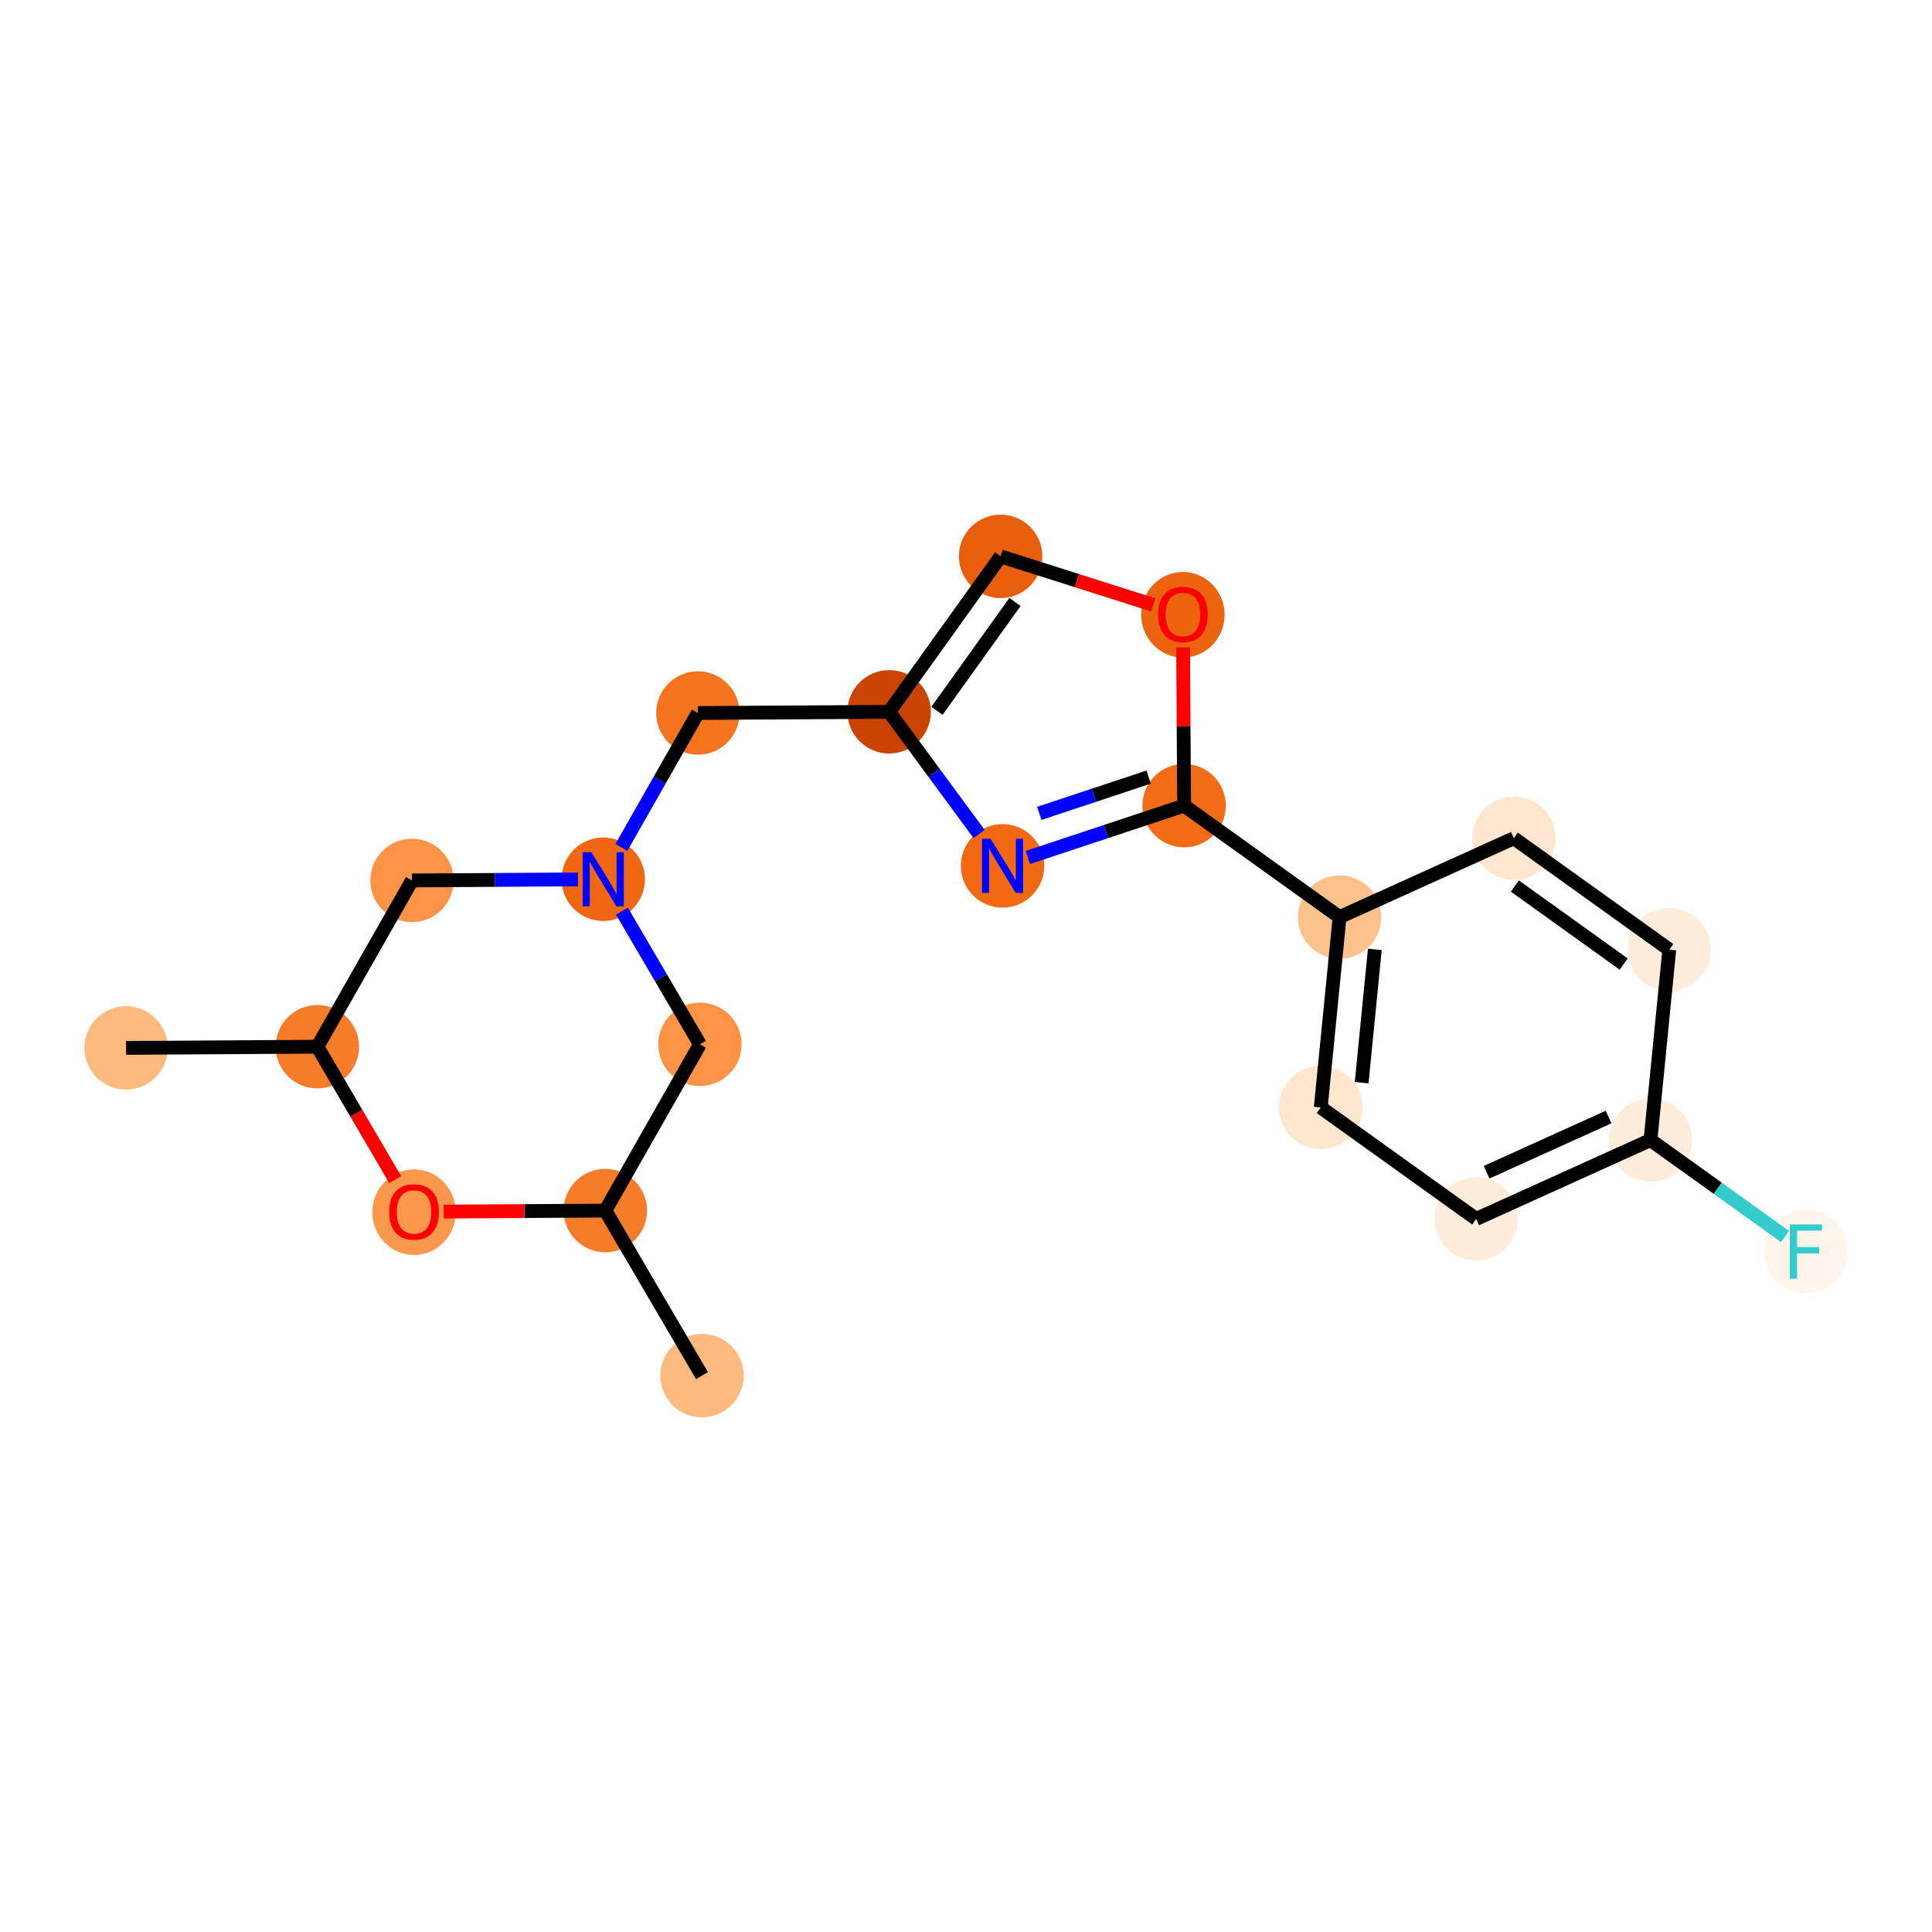 <?xml version='1.0' encoding='iso-8859-1'?>
<svg version='1.1' baseProfile='full'
              xmlns='http://www.w3.org/2000/svg'
                      xmlns:rdkit='http://www.rdkit.org/xml'
                      xmlns:xlink='http://www.w3.org/1999/xlink'
                  xml:space='preserve'
width='280px' height='280px' viewBox='0 0 280 280'>
<!-- END OF HEADER -->
<rect style='opacity:1.0;fill:#FFFFFF;stroke:none' width='280' height='280' x='0' y='0'> </rect>
<ellipse cx='18.272' cy='151.868' rx='5.545' ry='5.545'  style='fill:#FDBA7F;fill-rule:evenodd;stroke:#FDBA7F;stroke-width:1.0px;stroke-linecap:butt;stroke-linejoin:miter;stroke-opacity:1' />
<ellipse cx='45.995' cy='151.696' rx='5.545' ry='5.545'  style='fill:#F77C29;fill-rule:evenodd;stroke:#F77C29;stroke-width:1.0px;stroke-linecap:butt;stroke-linejoin:miter;stroke-opacity:1' />
<ellipse cx='59.706' cy='127.601' rx='5.545' ry='5.545'  style='fill:#FD9345;fill-rule:evenodd;stroke:#FD9345;stroke-width:1.0px;stroke-linecap:butt;stroke-linejoin:miter;stroke-opacity:1' />
<ellipse cx='87.429' cy='127.429' rx='5.545' ry='5.552'  style='fill:#EF6712;fill-rule:evenodd;stroke:#EF6712;stroke-width:1.0px;stroke-linecap:butt;stroke-linejoin:miter;stroke-opacity:1' />
<ellipse cx='101.141' cy='103.334' rx='5.545' ry='5.545'  style='fill:#F4731F;fill-rule:evenodd;stroke:#F4731F;stroke-width:1.0px;stroke-linecap:butt;stroke-linejoin:miter;stroke-opacity:1' />
<ellipse cx='128.864' cy='103.162' rx='5.545' ry='5.545'  style='fill:#CB4301;fill-rule:evenodd;stroke:#CB4301;stroke-width:1.0px;stroke-linecap:butt;stroke-linejoin:miter;stroke-opacity:1' />
<ellipse cx='145.019' cy='80.632' rx='5.545' ry='5.545'  style='fill:#E95E0D;fill-rule:evenodd;stroke:#E95E0D;stroke-width:1.0px;stroke-linecap:butt;stroke-linejoin:miter;stroke-opacity:1' />
<ellipse cx='171.438' cy='89.096' rx='5.545' ry='5.701'  style='fill:#ED6410;fill-rule:evenodd;stroke:#ED6410;stroke-width:1.0px;stroke-linecap:butt;stroke-linejoin:miter;stroke-opacity:1' />
<ellipse cx='171.611' cy='116.758' rx='5.545' ry='5.545'  style='fill:#F26C17;fill-rule:evenodd;stroke:#F26C17;stroke-width:1.0px;stroke-linecap:butt;stroke-linejoin:miter;stroke-opacity:1' />
<ellipse cx='194.14' cy='132.913' rx='5.545' ry='5.545'  style='fill:#FDC18B;fill-rule:evenodd;stroke:#FDC18B;stroke-width:1.0px;stroke-linecap:butt;stroke-linejoin:miter;stroke-opacity:1' />
<ellipse cx='191.414' cy='160.502' rx='5.545' ry='5.545'  style='fill:#FEE6CF;fill-rule:evenodd;stroke:#FEE6CF;stroke-width:1.0px;stroke-linecap:butt;stroke-linejoin:miter;stroke-opacity:1' />
<ellipse cx='213.943' cy='176.657' rx='5.545' ry='5.545'  style='fill:#FEEDDD;fill-rule:evenodd;stroke:#FEEDDD;stroke-width:1.0px;stroke-linecap:butt;stroke-linejoin:miter;stroke-opacity:1' />
<ellipse cx='239.199' cy='165.224' rx='5.545' ry='5.545'  style='fill:#FEEDDD;fill-rule:evenodd;stroke:#FEEDDD;stroke-width:1.0px;stroke-linecap:butt;stroke-linejoin:miter;stroke-opacity:1' />
<ellipse cx='261.728' cy='181.379' rx='5.545' ry='5.552'  style='fill:#FFF5EB;fill-rule:evenodd;stroke:#FFF5EB;stroke-width:1.0px;stroke-linecap:butt;stroke-linejoin:miter;stroke-opacity:1' />
<ellipse cx='241.925' cy='137.635' rx='5.545' ry='5.545'  style='fill:#FEEDDD;fill-rule:evenodd;stroke:#FEEDDD;stroke-width:1.0px;stroke-linecap:butt;stroke-linejoin:miter;stroke-opacity:1' />
<ellipse cx='219.396' cy='121.48' rx='5.545' ry='5.545'  style='fill:#FEE6CF;fill-rule:evenodd;stroke:#FEE6CF;stroke-width:1.0px;stroke-linecap:butt;stroke-linejoin:miter;stroke-opacity:1' />
<ellipse cx='145.298' cy='125.488' rx='5.545' ry='5.552'  style='fill:#F16913;fill-rule:evenodd;stroke:#F16913;stroke-width:1.0px;stroke-linecap:butt;stroke-linejoin:miter;stroke-opacity:1' />
<ellipse cx='101.44' cy='151.351' rx='5.545' ry='5.545'  style='fill:#FD9345;fill-rule:evenodd;stroke:#FD9345;stroke-width:1.0px;stroke-linecap:butt;stroke-linejoin:miter;stroke-opacity:1' />
<ellipse cx='87.728' cy='175.446' rx='5.545' ry='5.545'  style='fill:#F77C29;fill-rule:evenodd;stroke:#F77C29;stroke-width:1.0px;stroke-linecap:butt;stroke-linejoin:miter;stroke-opacity:1' />
<ellipse cx='101.738' cy='199.368' rx='5.545' ry='5.545'  style='fill:#FDBA7F;fill-rule:evenodd;stroke:#FDBA7F;stroke-width:1.0px;stroke-linecap:butt;stroke-linejoin:miter;stroke-opacity:1' />
<ellipse cx='60.005' cy='175.679' rx='5.545' ry='5.701'  style='fill:#FD974B;fill-rule:evenodd;stroke:#FD974B;stroke-width:1.0px;stroke-linecap:butt;stroke-linejoin:miter;stroke-opacity:1' />
<path class='bond-0 atom-0 atom-1' d='M 18.272,151.868 L 45.995,151.696' style='fill:none;fill-rule:evenodd;stroke:#000000;stroke-width:2.0px;stroke-linecap:butt;stroke-linejoin:miter;stroke-opacity:1' />
<path class='bond-1 atom-1 atom-2' d='M 45.995,151.696 L 59.706,127.601' style='fill:none;fill-rule:evenodd;stroke:#000000;stroke-width:2.0px;stroke-linecap:butt;stroke-linejoin:miter;stroke-opacity:1' />
<path class='bond-20 atom-20 atom-1' d='M 57.274,170.955 L 51.634,161.325' style='fill:none;fill-rule:evenodd;stroke:#FF0000;stroke-width:2.0px;stroke-linecap:butt;stroke-linejoin:miter;stroke-opacity:1' />
<path class='bond-20 atom-20 atom-1' d='M 51.634,161.325 L 45.995,151.696' style='fill:none;fill-rule:evenodd;stroke:#000000;stroke-width:2.0px;stroke-linecap:butt;stroke-linejoin:miter;stroke-opacity:1' />
<path class='bond-2 atom-2 atom-3' d='M 59.706,127.601 L 71.733,127.526' style='fill:none;fill-rule:evenodd;stroke:#000000;stroke-width:2.0px;stroke-linecap:butt;stroke-linejoin:miter;stroke-opacity:1' />
<path class='bond-2 atom-2 atom-3' d='M 71.733,127.526 L 83.758,127.451' style='fill:none;fill-rule:evenodd;stroke:#0000FF;stroke-width:2.0px;stroke-linecap:butt;stroke-linejoin:miter;stroke-opacity:1' />
<path class='bond-3 atom-3 atom-4' d='M 90.058,122.81 L 95.599,113.072' style='fill:none;fill-rule:evenodd;stroke:#0000FF;stroke-width:2.0px;stroke-linecap:butt;stroke-linejoin:miter;stroke-opacity:1' />
<path class='bond-3 atom-3 atom-4' d='M 95.599,113.072 L 101.141,103.334' style='fill:none;fill-rule:evenodd;stroke:#000000;stroke-width:2.0px;stroke-linecap:butt;stroke-linejoin:miter;stroke-opacity:1' />
<path class='bond-16 atom-3 atom-17' d='M 90.134,132.047 L 95.787,141.699' style='fill:none;fill-rule:evenodd;stroke:#0000FF;stroke-width:2.0px;stroke-linecap:butt;stroke-linejoin:miter;stroke-opacity:1' />
<path class='bond-16 atom-3 atom-17' d='M 95.787,141.699 L 101.44,151.351' style='fill:none;fill-rule:evenodd;stroke:#000000;stroke-width:2.0px;stroke-linecap:butt;stroke-linejoin:miter;stroke-opacity:1' />
<path class='bond-4 atom-4 atom-5' d='M 101.141,103.334 L 128.864,103.162' style='fill:none;fill-rule:evenodd;stroke:#000000;stroke-width:2.0px;stroke-linecap:butt;stroke-linejoin:miter;stroke-opacity:1' />
<path class='bond-5 atom-5 atom-6' d='M 128.864,103.162 L 145.019,80.632' style='fill:none;fill-rule:evenodd;stroke:#000000;stroke-width:2.0px;stroke-linecap:butt;stroke-linejoin:miter;stroke-opacity:1' />
<path class='bond-5 atom-5 atom-6' d='M 135.793,103.013 L 147.102,87.243' style='fill:none;fill-rule:evenodd;stroke:#000000;stroke-width:2.0px;stroke-linecap:butt;stroke-linejoin:miter;stroke-opacity:1' />
<path class='bond-21 atom-16 atom-5' d='M 141.898,120.87 L 135.381,112.016' style='fill:none;fill-rule:evenodd;stroke:#0000FF;stroke-width:2.0px;stroke-linecap:butt;stroke-linejoin:miter;stroke-opacity:1' />
<path class='bond-21 atom-16 atom-5' d='M 135.381,112.016 L 128.864,103.162' style='fill:none;fill-rule:evenodd;stroke:#000000;stroke-width:2.0px;stroke-linecap:butt;stroke-linejoin:miter;stroke-opacity:1' />
<path class='bond-6 atom-6 atom-7' d='M 145.019,80.632 L 156.08,84.15' style='fill:none;fill-rule:evenodd;stroke:#000000;stroke-width:2.0px;stroke-linecap:butt;stroke-linejoin:miter;stroke-opacity:1' />
<path class='bond-6 atom-6 atom-7' d='M 156.08,84.15 L 167.141,87.668' style='fill:none;fill-rule:evenodd;stroke:#FF0000;stroke-width:2.0px;stroke-linecap:butt;stroke-linejoin:miter;stroke-opacity:1' />
<path class='bond-7 atom-7 atom-8' d='M 171.468,93.82 L 171.539,105.289' style='fill:none;fill-rule:evenodd;stroke:#FF0000;stroke-width:2.0px;stroke-linecap:butt;stroke-linejoin:miter;stroke-opacity:1' />
<path class='bond-7 atom-7 atom-8' d='M 171.539,105.289 L 171.611,116.758' style='fill:none;fill-rule:evenodd;stroke:#000000;stroke-width:2.0px;stroke-linecap:butt;stroke-linejoin:miter;stroke-opacity:1' />
<path class='bond-8 atom-8 atom-9' d='M 171.611,116.758 L 194.14,132.913' style='fill:none;fill-rule:evenodd;stroke:#000000;stroke-width:2.0px;stroke-linecap:butt;stroke-linejoin:miter;stroke-opacity:1' />
<path class='bond-15 atom-8 atom-16' d='M 171.611,116.758 L 160.29,120.514' style='fill:none;fill-rule:evenodd;stroke:#000000;stroke-width:2.0px;stroke-linecap:butt;stroke-linejoin:miter;stroke-opacity:1' />
<path class='bond-15 atom-8 atom-16' d='M 160.29,120.514 L 148.969,124.27' style='fill:none;fill-rule:evenodd;stroke:#0000FF;stroke-width:2.0px;stroke-linecap:butt;stroke-linejoin:miter;stroke-opacity:1' />
<path class='bond-15 atom-8 atom-16' d='M 166.468,112.622 L 158.543,115.251' style='fill:none;fill-rule:evenodd;stroke:#000000;stroke-width:2.0px;stroke-linecap:butt;stroke-linejoin:miter;stroke-opacity:1' />
<path class='bond-15 atom-8 atom-16' d='M 158.543,115.251 L 150.619,117.881' style='fill:none;fill-rule:evenodd;stroke:#0000FF;stroke-width:2.0px;stroke-linecap:butt;stroke-linejoin:miter;stroke-opacity:1' />
<path class='bond-9 atom-9 atom-10' d='M 194.14,132.913 L 191.414,160.502' style='fill:none;fill-rule:evenodd;stroke:#000000;stroke-width:2.0px;stroke-linecap:butt;stroke-linejoin:miter;stroke-opacity:1' />
<path class='bond-9 atom-9 atom-10' d='M 199.249,137.597 L 197.34,156.909' style='fill:none;fill-rule:evenodd;stroke:#000000;stroke-width:2.0px;stroke-linecap:butt;stroke-linejoin:miter;stroke-opacity:1' />
<path class='bond-22 atom-15 atom-9' d='M 219.396,121.48 L 194.14,132.913' style='fill:none;fill-rule:evenodd;stroke:#000000;stroke-width:2.0px;stroke-linecap:butt;stroke-linejoin:miter;stroke-opacity:1' />
<path class='bond-10 atom-10 atom-11' d='M 191.414,160.502 L 213.943,176.657' style='fill:none;fill-rule:evenodd;stroke:#000000;stroke-width:2.0px;stroke-linecap:butt;stroke-linejoin:miter;stroke-opacity:1' />
<path class='bond-11 atom-11 atom-12' d='M 213.943,176.657 L 239.199,165.224' style='fill:none;fill-rule:evenodd;stroke:#000000;stroke-width:2.0px;stroke-linecap:butt;stroke-linejoin:miter;stroke-opacity:1' />
<path class='bond-11 atom-11 atom-12' d='M 215.445,169.891 L 233.124,161.888' style='fill:none;fill-rule:evenodd;stroke:#000000;stroke-width:2.0px;stroke-linecap:butt;stroke-linejoin:miter;stroke-opacity:1' />
<path class='bond-12 atom-12 atom-13' d='M 239.199,165.224 L 248.95,172.216' style='fill:none;fill-rule:evenodd;stroke:#000000;stroke-width:2.0px;stroke-linecap:butt;stroke-linejoin:miter;stroke-opacity:1' />
<path class='bond-12 atom-12 atom-13' d='M 248.95,172.216 L 258.701,179.208' style='fill:none;fill-rule:evenodd;stroke:#33CCCC;stroke-width:2.0px;stroke-linecap:butt;stroke-linejoin:miter;stroke-opacity:1' />
<path class='bond-13 atom-12 atom-14' d='M 239.199,165.224 L 241.925,137.635' style='fill:none;fill-rule:evenodd;stroke:#000000;stroke-width:2.0px;stroke-linecap:butt;stroke-linejoin:miter;stroke-opacity:1' />
<path class='bond-14 atom-14 atom-15' d='M 241.925,137.635 L 219.396,121.48' style='fill:none;fill-rule:evenodd;stroke:#000000;stroke-width:2.0px;stroke-linecap:butt;stroke-linejoin:miter;stroke-opacity:1' />
<path class='bond-14 atom-14 atom-15' d='M 235.315,139.718 L 219.544,128.409' style='fill:none;fill-rule:evenodd;stroke:#000000;stroke-width:2.0px;stroke-linecap:butt;stroke-linejoin:miter;stroke-opacity:1' />
<path class='bond-17 atom-17 atom-18' d='M 101.44,151.351 L 87.728,175.446' style='fill:none;fill-rule:evenodd;stroke:#000000;stroke-width:2.0px;stroke-linecap:butt;stroke-linejoin:miter;stroke-opacity:1' />
<path class='bond-18 atom-18 atom-19' d='M 87.728,175.446 L 101.738,199.368' style='fill:none;fill-rule:evenodd;stroke:#000000;stroke-width:2.0px;stroke-linecap:butt;stroke-linejoin:miter;stroke-opacity:1' />
<path class='bond-19 atom-18 atom-20' d='M 87.728,175.446 L 76.015,175.518' style='fill:none;fill-rule:evenodd;stroke:#000000;stroke-width:2.0px;stroke-linecap:butt;stroke-linejoin:miter;stroke-opacity:1' />
<path class='bond-19 atom-18 atom-20' d='M 76.015,175.518 L 64.302,175.591' style='fill:none;fill-rule:evenodd;stroke:#FF0000;stroke-width:2.0px;stroke-linecap:butt;stroke-linejoin:miter;stroke-opacity:1' />
<path  class='atom-3' d='M 85.694 123.503
L 88.266 127.662
Q 88.521 128.072, 88.932 128.815
Q 89.342 129.558, 89.364 129.602
L 89.364 123.503
L 90.406 123.503
L 90.406 131.354
L 89.331 131.354
L 86.57 126.808
Q 86.248 126.275, 85.904 125.665
Q 85.572 125.056, 85.472 124.867
L 85.472 131.354
L 84.452 131.354
L 84.452 123.503
L 85.694 123.503
' fill='#0000FF'/>
<path  class='atom-7' d='M 167.834 89.057
Q 167.834 87.172, 168.766 86.118
Q 169.697 85.065, 171.438 85.065
Q 173.179 85.065, 174.111 86.118
Q 175.042 87.172, 175.042 89.057
Q 175.042 90.965, 174.1 92.051
Q 173.157 93.127, 171.438 93.127
Q 169.708 93.127, 168.766 92.051
Q 167.834 90.976, 167.834 89.057
M 171.438 92.24
Q 172.636 92.24, 173.279 91.441
Q 173.933 90.632, 173.933 89.057
Q 173.933 87.516, 173.279 86.74
Q 172.636 85.952, 171.438 85.952
Q 170.241 85.952, 169.586 86.728
Q 168.943 87.505, 168.943 89.057
Q 168.943 90.643, 169.586 91.441
Q 170.241 92.24, 171.438 92.24
' fill='#FF0000'/>
<path  class='atom-13' d='M 259.394 177.454
L 264.062 177.454
L 264.062 178.352
L 260.447 178.352
L 260.447 180.736
L 263.663 180.736
L 263.663 181.646
L 260.447 181.646
L 260.447 185.305
L 259.394 185.305
L 259.394 177.454
' fill='#33CCCC'/>
<path  class='atom-16' d='M 143.563 121.563
L 146.135 125.721
Q 146.39 126.131, 146.801 126.874
Q 147.211 127.617, 147.233 127.662
L 147.233 121.563
L 148.276 121.563
L 148.276 129.414
L 147.2 129.414
L 144.439 124.867
Q 144.117 124.335, 143.773 123.725
Q 143.441 123.115, 143.341 122.927
L 143.341 129.414
L 142.321 129.414
L 142.321 121.563
L 143.563 121.563
' fill='#0000FF'/>
<path  class='atom-20' d='M 56.401 175.64
Q 56.401 173.755, 57.333 172.702
Q 58.264 171.648, 60.005 171.648
Q 61.746 171.648, 62.678 172.702
Q 63.609 173.755, 63.609 175.64
Q 63.609 177.548, 62.666 178.634
Q 61.724 179.71, 60.005 179.71
Q 58.275 179.71, 57.333 178.634
Q 56.401 177.559, 56.401 175.64
M 60.005 178.823
Q 61.203 178.823, 61.846 178.024
Q 62.5 177.215, 62.5 175.64
Q 62.5 174.099, 61.846 173.322
Q 61.203 172.535, 60.005 172.535
Q 58.807 172.535, 58.153 173.311
Q 57.51 174.088, 57.51 175.64
Q 57.51 177.226, 58.153 178.024
Q 58.807 178.823, 60.005 178.823
' fill='#FF0000'/>
</svg>
